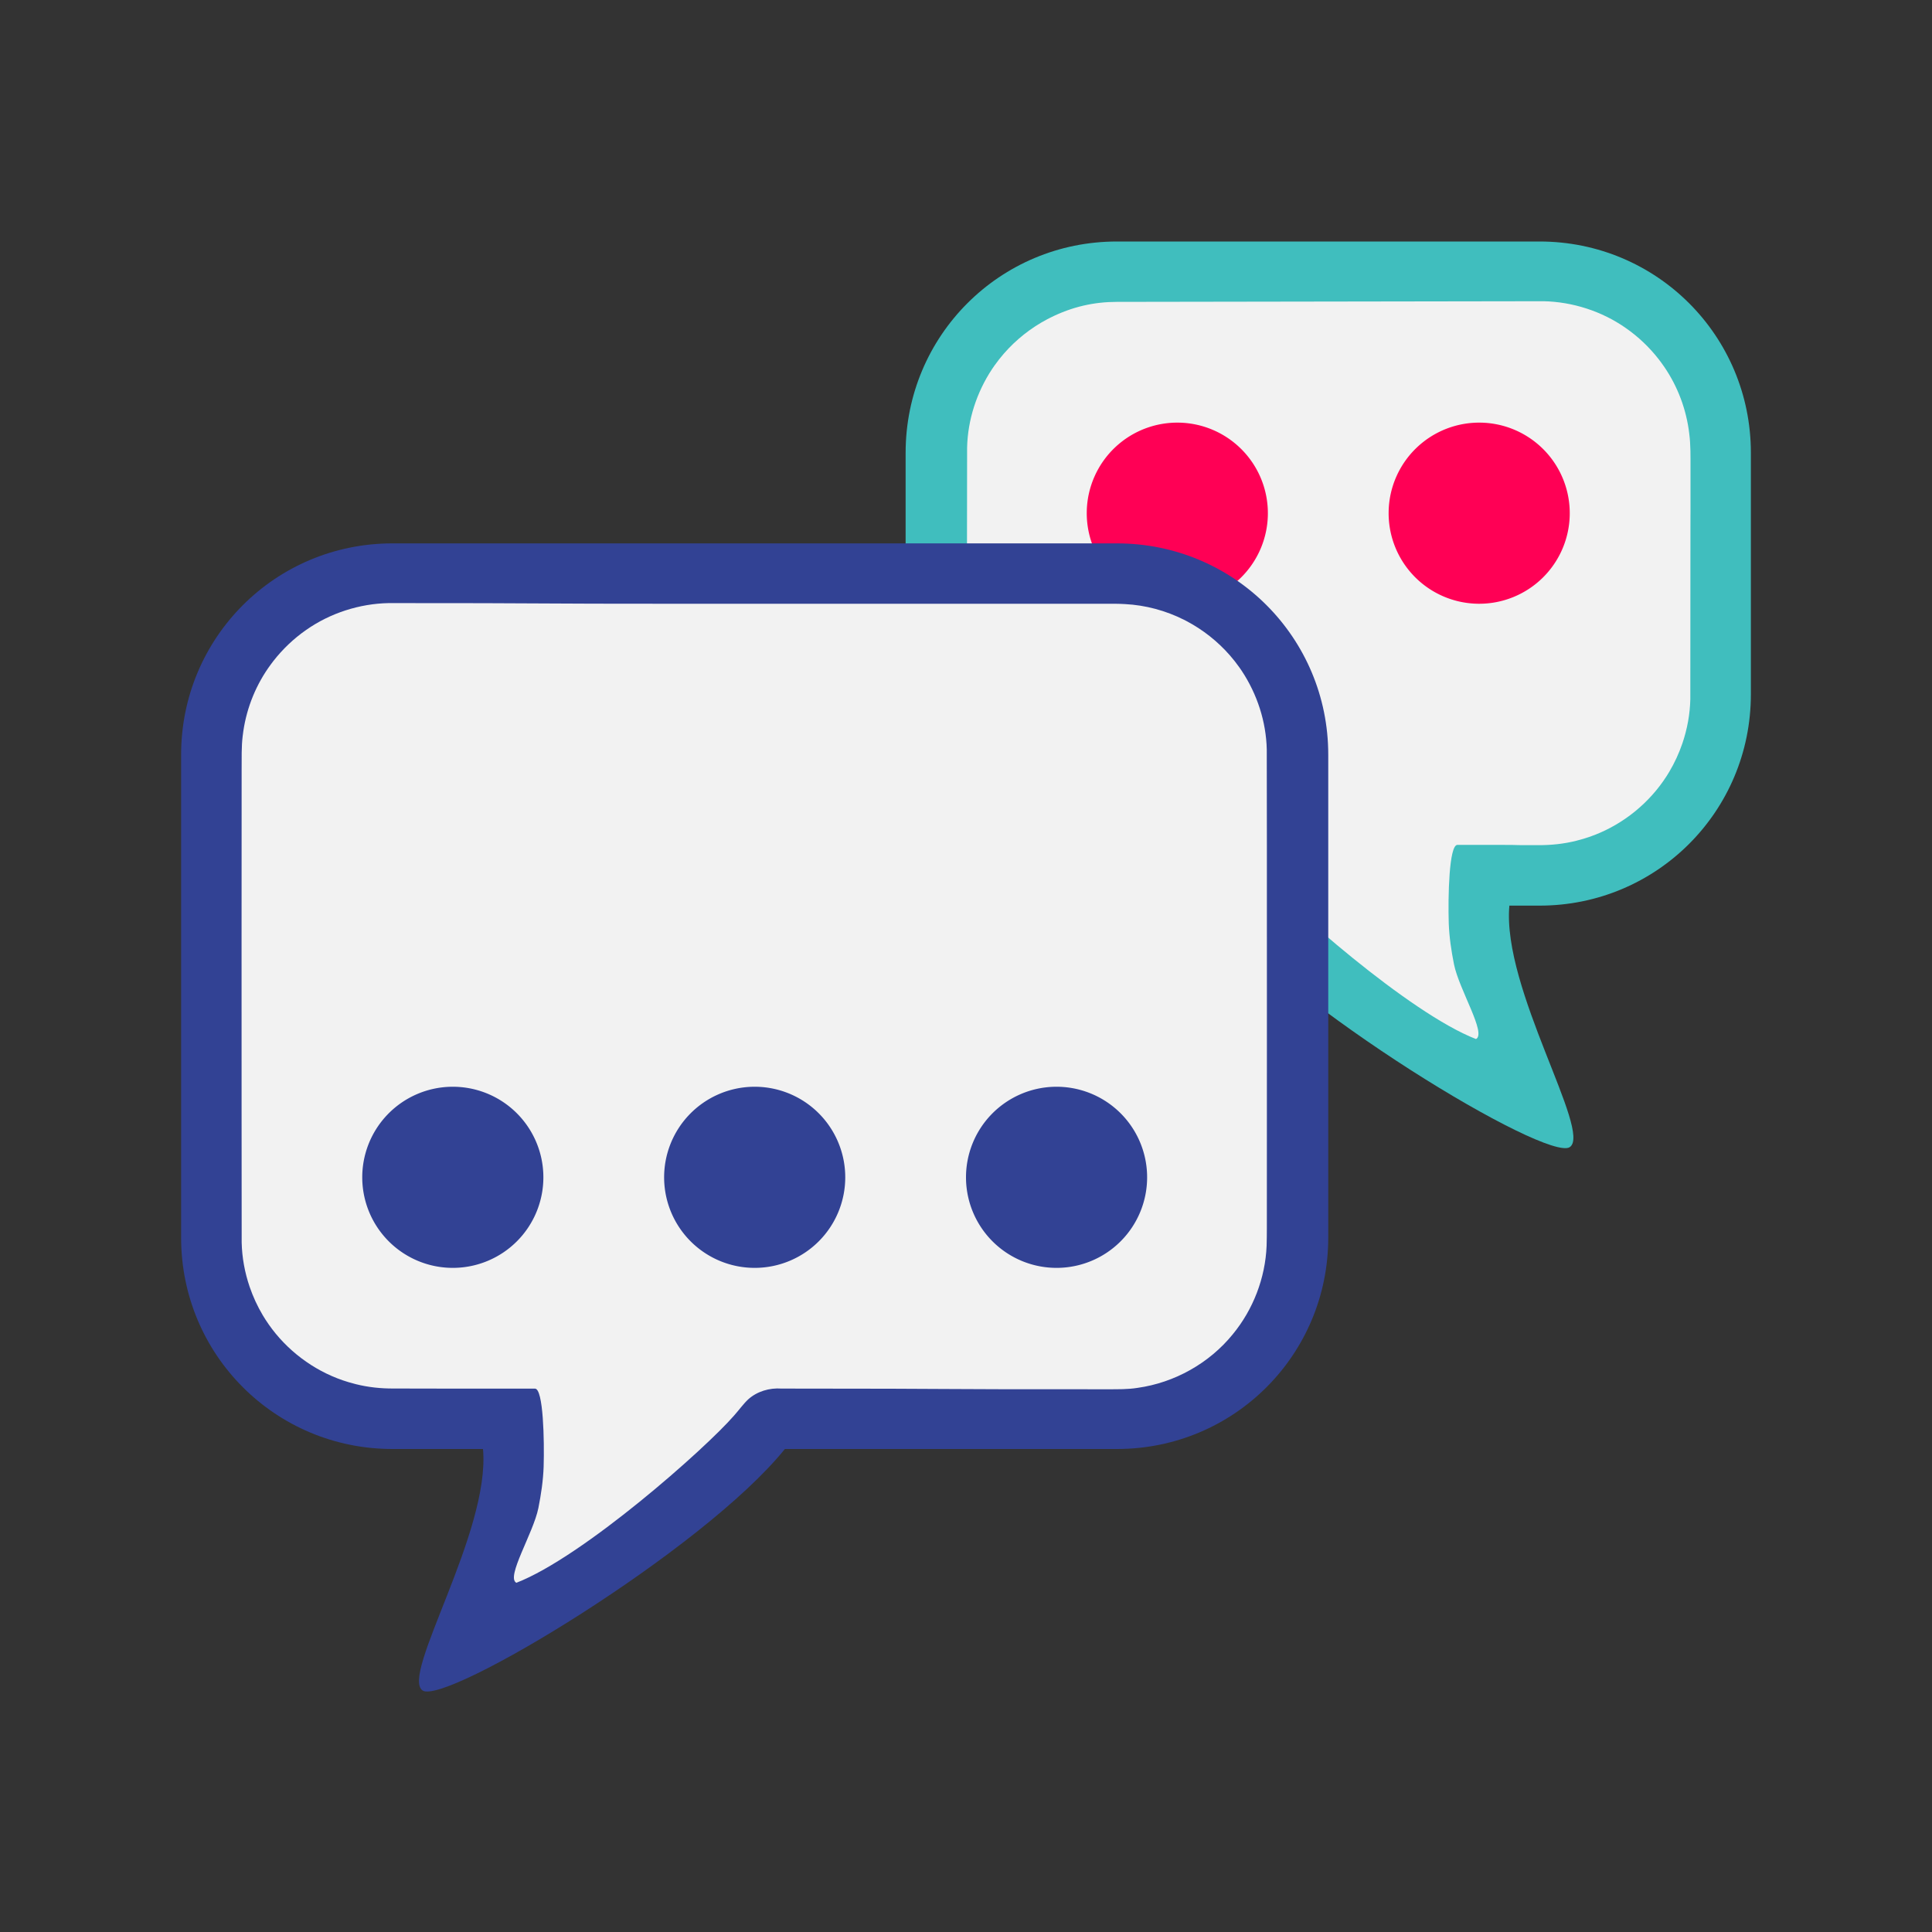 <?xml version="1.0" encoding="UTF-8" standalone="no"?>
<!-- Created with Inkscape (http://www.inkscape.org/) -->

<svg
   width="1024"
   height="1024"
   viewBox="0 0 1024 1024"
   version="1.1"
   id="svg1"
   inkscape:export-filename="promptery-logo-32.png"
   inkscape:export-xdpi="3"
   inkscape:export-ydpi="3"
   inkscape:version="1.3.2 (091e20e, 2023-11-25)"
   sodipodi:docname="icon.svg"
   xmlns:inkscape="http://www.inkscape.org/namespaces/inkscape"
   xmlns:sodipodi="http://sodipodi.sourceforge.net/DTD/sodipodi-0.dtd"
   xmlns="http://www.w3.org/2000/svg"
   xmlns:svg="http://www.w3.org/2000/svg">
  <rect x="0" y="0" width="1024" height="1024" fill="#333333" stroke="none"/>
  <sodipodi:namedview
     id="namedview1"
     pagecolor="#ffffff"
     bordercolor="#000000"
     borderopacity="0.25"
     inkscape:showpageshadow="2"
     inkscape:pageopacity="0.0"
     inkscape:pagecheckerboard="0"
     inkscape:deskcolor="#d1d1d1"
     inkscape:document-units="mm"
     showgrid="true"
     inkscape:zoom="0.38931548"
     inkscape:cx="236.31221"
     inkscape:cy="-82.195551"
     inkscape:window-width="1712"
     inkscape:window-height="1235"
     inkscape:window-x="877"
     inkscape:window-y="109"
     inkscape:window-maximized="0"
     inkscape:current-layer="layer1">
    <inkscape:grid
       id="grid1"
       units="px"
       originx="0"
       originy="0"
       spacingx="4"
       spacingy="4"
       empcolor="#0099e5"
       empopacity="0.302"
       color="#0099e5"
       opacity="0.149"
       empspacing="4"
       dotted="false"
       gridanglex="30"
       gridanglez="30"
       visible="true" />
  </sodipodi:namedview>
  <defs
     id="defs1" />
  <g
     inkscape:label="Ebene 1"
     inkscape:groupmode="layer"
     id="layer1">
    <path
       id="rect1-5"
       style="display:inline;fill:#40bebe;fill-opacity:1;stroke-width:1.375"
       d="M 816,128 H 592 c -62.048,0 -112,49.952 -112,112 v 128 c 0,62.048 49.952,112 112,112 h 48 c 43.421,53.849 180,136 192,128 12,-8 -36,-84 -32,-128 h 16 c 62.048,0 112,-49.952 112,-112 V 240 C 928,177.952 878.048,128 816,128 Z"
       sodipodi:nodetypes="sssssczcssss" />
    <path
       id="rect1-4-3"
       style="display:inline;fill:#f2f2f2;stroke-width:1.375;fill-opacity:1"
       d="m 818.036,159.653 c 15.478,0.306 31.013,5.31 43.738,14.26 6.585,4.587 12.458,10.185 17.389,16.516 0.351,0.472 0.92,1.197 1.338,1.781 7.619,10.313 12.63,22.514 14.513,35.194 0.109,0.762 0.264,1.873 0.352,2.646 C 896.102,235.943 896,241.675 896,248 c 0.017,70.791 -1.2e-4,-18.182 -0.047,52.609 -0.02,23.316 -0.005,46.633 -0.046,69.949 -0.091,3.993 -0.49,7.849 -1.194,11.806 -0.696,3.941 -1.769,7.981 -3.024,11.67 -1.798,5.243 -4.127,10.305 -6.961,15.068 -0.378,0.637 -0.926,1.523 -1.387,2.244 -1.104,1.724 -2.388,3.537 -3.555,5.082 -10.104,13.316 -24.463,23.376 -40.499,28.142 -1.29,0.391 -2.465,0.713 -3.836,1.053 -6.572,1.655 -13.358,2.367 -20.129,2.317 -18.245,0.085 -4.49,-0.158 -22.735,-0.14 -6.713,4e-4 -13.425,10e-4 -20.137,10e-4 -4.451,2.7e-4 -5.007,27.478 -4.585,41.43 0.26,7.355 1.35,14.66 2.786,21.87 2.738,13.509 17.348,36.7 11.661,39.608 -35.261,-13.64 -100.215,-71.107 -115.42,-88.677 -2.517,-2.798 -4.683,-5.913 -7.419,-8.509 C 654.741,449.241 648,447.802 640,448 c -111.142,0.041 68.09,0.391 -43.052,0.342 -5.297,-0.017 -10.647,0.093 -15.876,-0.745 -19.575,-2.73 -38.001,-13.047 -50.466,-28.398 -10.822,-13.143 -17.244,-29.846 -17.938,-46.863 -0.192,-6.155 -0.105,-12.315 -0.131,-18.473 -0.01,-75.009 -0.06,9.561 -0.013,-65.449 0.025,-17.05 0.01,-34.1 0.06,-51.149 0.328,-14.786 5.104,-29.38 13.257,-41.693 0.343,-0.496 0.86,-1.278 1.289,-1.871 1.523,-2.166 3.284,-4.385 4.948,-6.293 6.47,-7.419 14.317,-13.631 23.025,-18.223 0.3,-0.149 1.065,-0.547 1.365,-0.7 C 568.364,162.504 580,160 592,160 Z"
       sodipodi:nodetypes="ccccccccccccccccccccccccccccccccccccccc" />
    <path
       style="fill:#ff0055;fill-opacity:1"
       id="path1-0"
       sodipodi:type="arc"
       sodipodi:cx="-624"
       sodipodi:cy="272"
       sodipodi:rx="48"
       sodipodi:ry="48"
       sodipodi:start="0"
       sodipodi:end="6.2523746"
       sodipodi:open="true"
       sodipodi:arc-type="arc"
       d="m -576,272 a 48,48 0 0 1 -47.63,47.999 48,48 0 0 1 -48.364,-47.259 48,48 0 0 1 46.885,-48.727 48,48 0 0 1 49.086,46.509"
       transform="scale(-1,1)" />
    <path
       style="fill:#ff0055;fill-opacity:1"
       id="path1-6-8"
       sodipodi:type="arc"
       sodipodi:cx="-784"
       sodipodi:cy="272"
       sodipodi:rx="48"
       sodipodi:ry="48"
       sodipodi:start="0"
       sodipodi:end="6.2523746"
       sodipodi:open="true"
       sodipodi:arc-type="arc"
       d="m -736,272 a 48,48 0 0 1 -47.63,47.999 48,48 0 0 1 -48.364,-47.259 48,48 0 0 1 46.885,-48.727 48,48 0 0 1 49.086,46.509"
       transform="scale(-1,1)" />
    <path
       id="rect1"
       style="display:inline;fill:#324294;fill-opacity:1;stroke-width:1.375"
       d="m 208,288 h 384 c 62.048,0 112,49.952 112,112 v 256 c 0,62.048 -49.952,112 -112,112 H 416 c -43.421,53.849 -180,136 -192,128 -12,-8 36,-84 32,-128 H 208 C 145.952,768 96,718.048 96,656 V 400 c 0,-62.048 49.952,-112 112,-112 z"
       sodipodi:nodetypes="sssssczcssss" />
    <path
       id="rect1-4"
       style="display:inline;fill:#f2f2f2;stroke-width:1.375;fill-opacity:1"
       d="m 364.443,320.013 c -90.334,0.02 -68.145,-0.388 -158.479,-0.36 -15.478,0.306 -31.013,5.31 -43.738,14.26 -6.585,4.587 -12.458,10.185 -17.389,16.516 -0.351,0.472 -0.92,1.197 -1.338,1.781 -7.619,10.313 -12.63,22.514 -14.513,35.194 -0.109,0.762 -0.264,1.873 -0.352,2.646 -0.736,5.894 -0.499,11.843 -0.563,17.767 -0.017,70.791 -0.071,110.002 -0.025,180.792 0.02,23.316 0.005,46.633 0.046,69.949 0.091,3.993 0.49,7.849 1.194,11.806 0.696,3.941 1.769,7.981 3.024,11.67 1.798,5.243 4.127,10.305 6.961,15.068 0.378,0.637 0.926,1.523 1.387,2.244 1.104,1.724 2.388,3.537 3.555,5.082 10.104,13.316 24.463,23.376 40.499,28.142 1.29,0.391 2.465,0.713 3.836,1.053 6.572,1.655 13.358,2.367 20.129,2.317 18.245,0.085 36.49,0.04 54.735,0.058 6.713,4e-4 13.425,10e-4 20.137,10e-4 4.451,2.7e-4 5.007,27.478 4.585,41.43 -0.26,7.355 -1.35,14.66 -2.786,21.87 C 282.61,812.809 268,836 273.687,838.908 c 35.261,-13.64 100.215,-71.107 115.42,-88.677 2.517,-2.798 4.683,-5.913 7.419,-8.509 4.733,-4.283 11.312,-6.203 17.625,-5.751 111.142,0.041 61.759,0.421 172.901,0.371 5.297,-0.017 10.647,0.093 15.876,-0.745 19.575,-2.73 38.001,-13.047 50.466,-28.398 10.822,-13.143 17.244,-29.846 17.938,-46.863 0.192,-6.155 0.105,-12.315 0.131,-18.473 0.006,-75.009 0.06,-118.439 0.013,-193.449 -0.025,-17.05 -0.007,-34.1 -0.06,-51.149 -0.328,-14.786 -5.104,-29.38 -13.257,-41.693 -0.343,-0.496 -0.86,-1.278 -1.289,-1.871 -1.523,-2.166 -3.284,-4.385 -4.948,-6.293 -6.47,-7.419 -14.317,-13.631 -23.025,-18.223 -0.3,-0.149 -1.065,-0.547 -1.365,-0.7 -9.695,-4.873 -20.39,-7.75 -31.231,-8.308 -1.825,-0.106 -3.478,-0.155 -5.343,-0.179 C 545.973,319.976 500.986,320.003 456,320 c -46.519,0.004 -45.038,0.009 -91.557,0.013 z"
       sodipodi:nodetypes="ccccccccccccccccccccccccccccccccccccccccccc" />
    <path
       style="fill:#324294;fill-opacity:1"
       id="path1"
       sodipodi:type="arc"
       sodipodi:cx="400"
       sodipodi:cy="624"
       sodipodi:rx="48"
       sodipodi:ry="48"
       sodipodi:start="0"
       sodipodi:end="6.2523746"
       sodipodi:open="true"
       sodipodi:arc-type="arc"
       d="m 448,624 a 48,48 0 0 1 -47.63,47.999 48,48 0 0 1 -48.364,-47.259 48,48 0 0 1 46.885,-48.727 48,48 0 0 1 49.086,46.509" />
    <path
       style="fill:#324294;fill-opacity:1"
       id="path1-4"
       sodipodi:type="arc"
       sodipodi:cx="560"
       sodipodi:cy="624"
       sodipodi:rx="48"
       sodipodi:ry="48"
       sodipodi:start="0"
       sodipodi:end="6.2523746"
       sodipodi:open="true"
       sodipodi:arc-type="arc"
       d="m 608,624 a 48,48 0 0 1 -47.63,47.999 48,48 0 0 1 -48.364,-47.259 48,48 0 0 1 46.885,-48.727 48,48 0 0 1 49.086,46.509" />
    <path
       style="fill:#324294;fill-opacity:1"
       id="path1-6"
       sodipodi:type="arc"
       sodipodi:cx="240"
       sodipodi:cy="624"
       sodipodi:rx="48"
       sodipodi:ry="48"
       sodipodi:start="0"
       sodipodi:end="6.2523746"
       sodipodi:open="true"
       sodipodi:arc-type="arc"
       d="m 288,624 a 48,48 0 0 1 -47.63,47.999 48,48 0 0 1 -48.364,-47.259 48,48 0 0 1 46.885,-48.727 48,48 0 0 1 49.086,46.509" />
  </g>
</svg>

